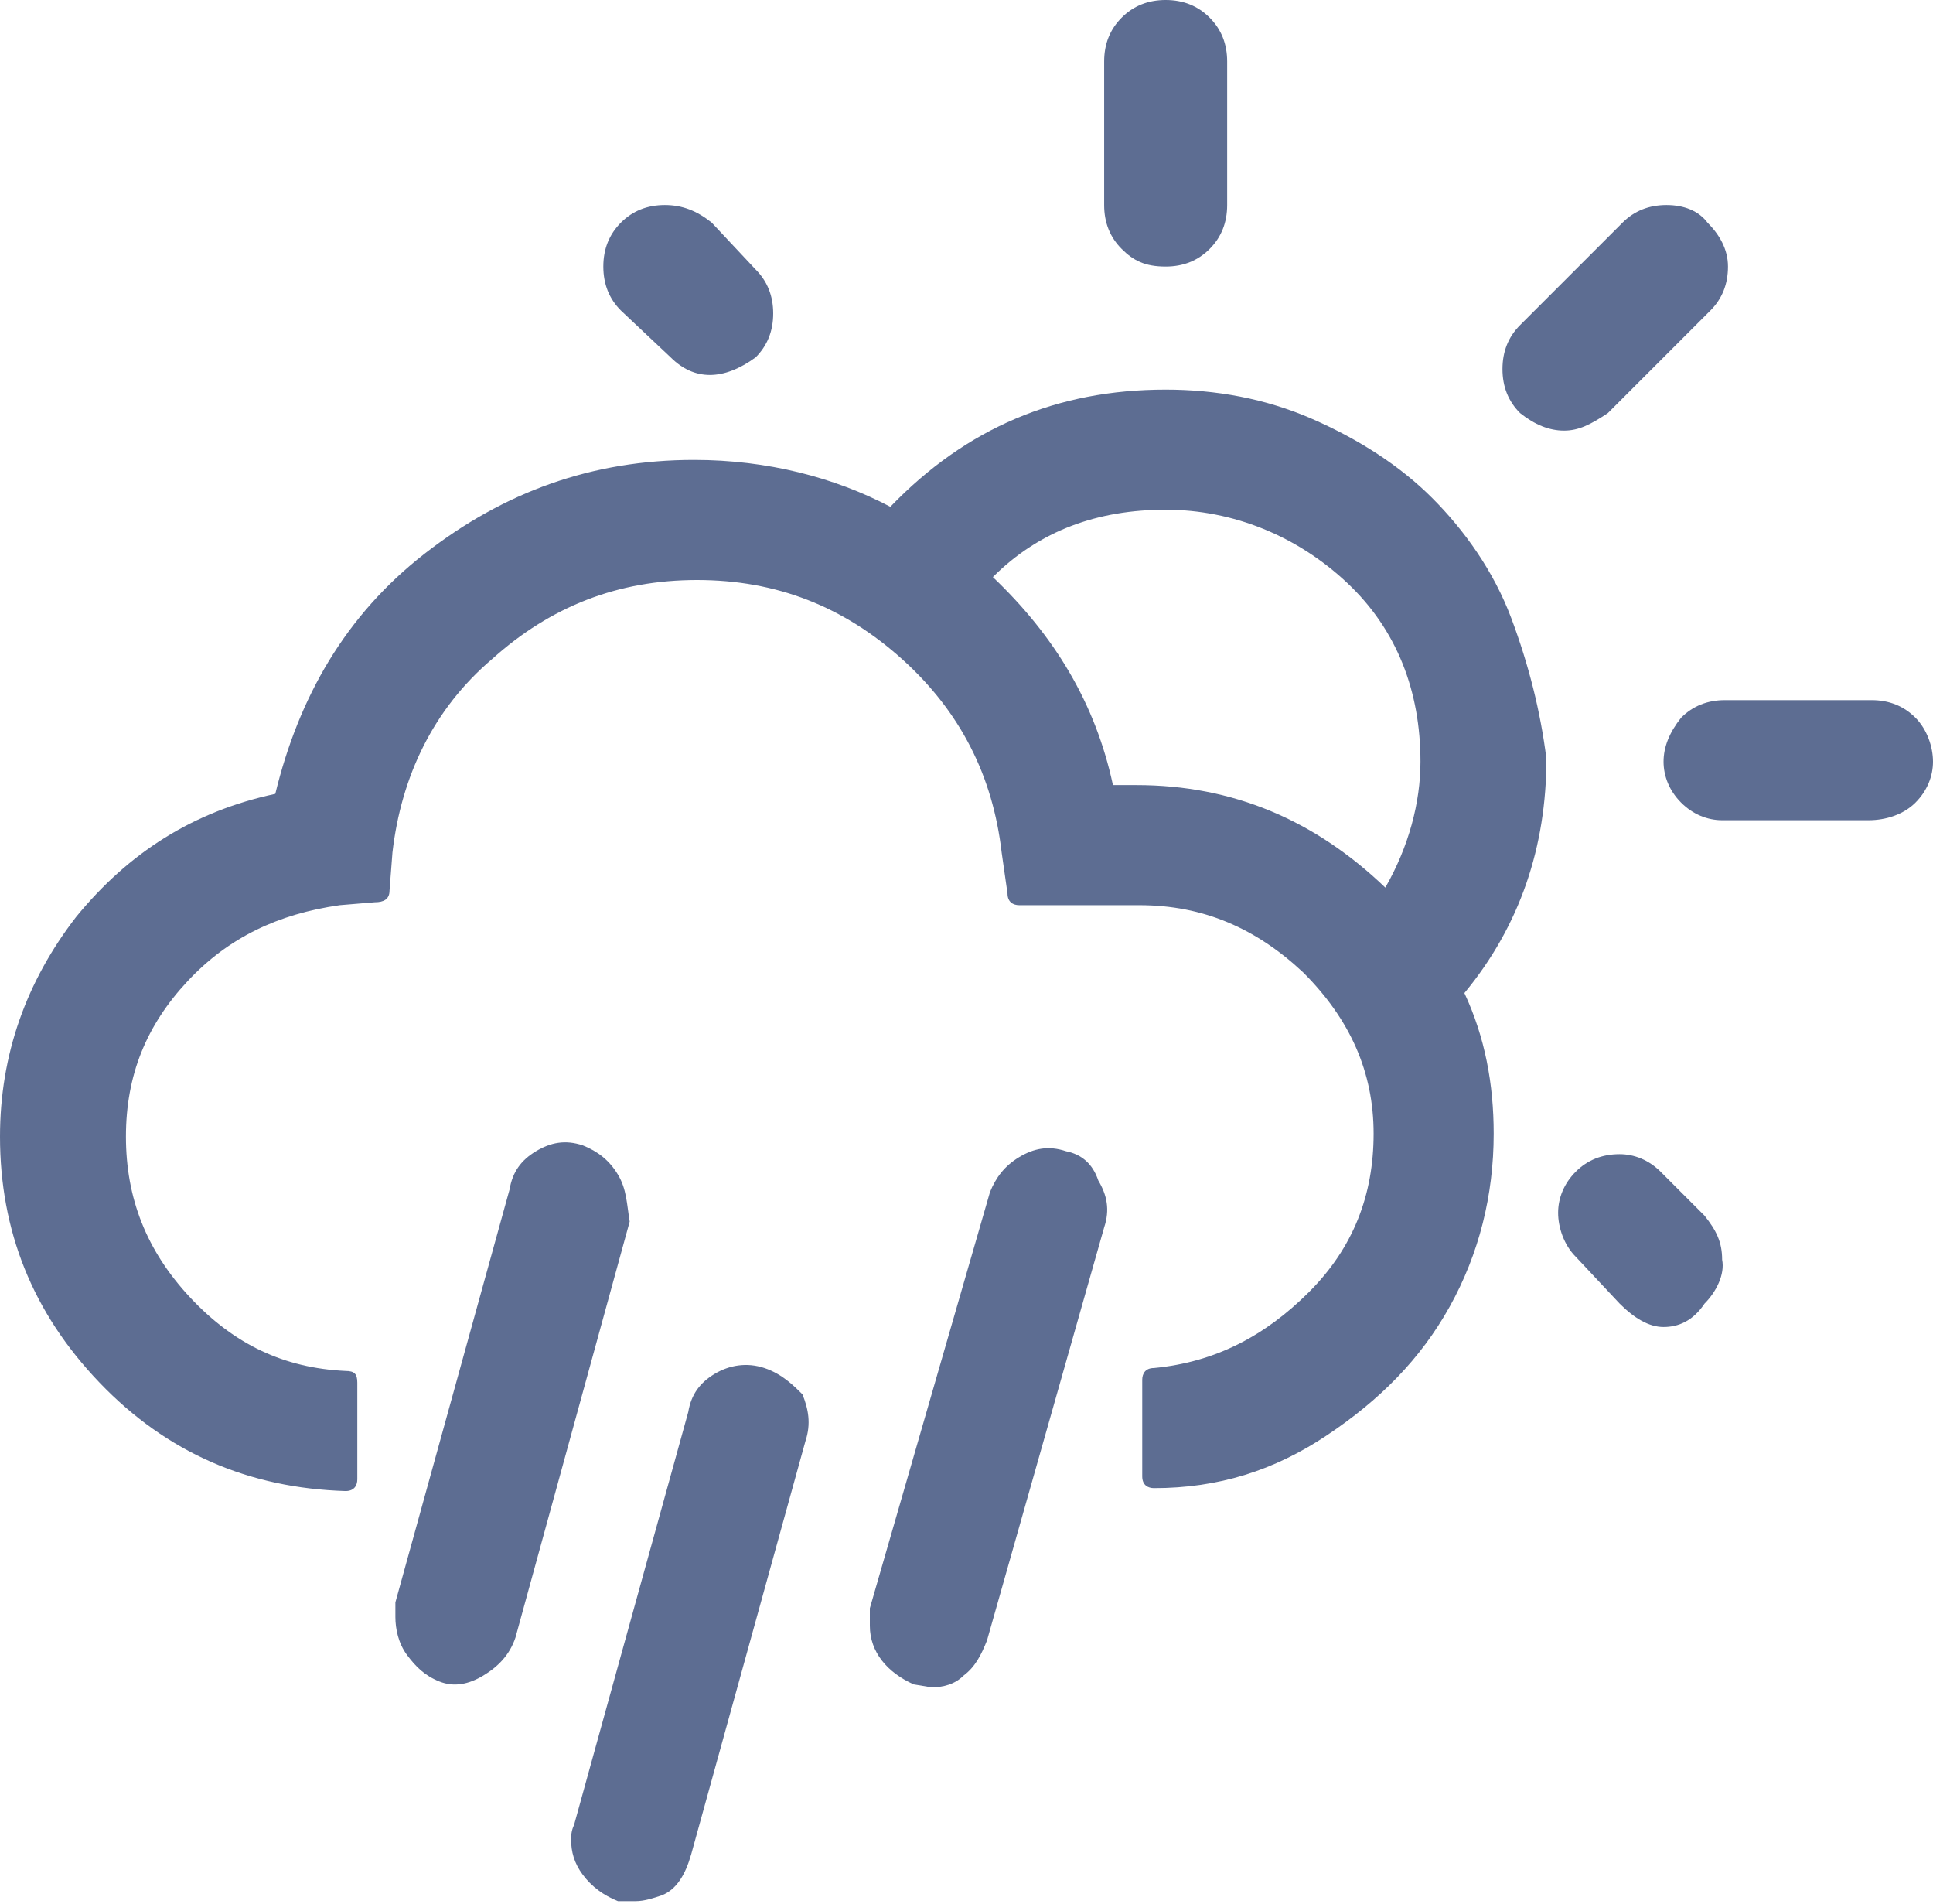 <?xml version="1.0" encoding="utf-8"?>
<!-- Generator: Adobe Illustrator 27.0.1, SVG Export Plug-In . SVG Version: 6.00 Build 0)  -->
<svg version="1.1" id="Layer_2_00000036964596016598660390000007650465403827007630_"
	 xmlns="http://www.w3.org/2000/svg" xmlns:xlink="http://www.w3.org/1999/xlink" x="0px" y="0px" viewBox="0 0 66 65"
	 style="enable-background:new 0 0 66 65;" xml:space="preserve">
<style type="text/css">
	.st0{fill:#5D6D92;}
</style>
<g id="Layer_1-2">
	<g id="rain-day">
		<path class="st0" d="M53.4,14.7c0.5,0,0.9-0.2,1.5-0.6l3.5-3.5c0.4-0.4,0.6-0.9,0.6-1.5S58.7,8,58.3,7.6C58,7.2,57.5,7,56.9,7
			s-1.1,0.2-1.5,0.6l-3.5,3.5c-0.4,0.4-0.6,0.9-0.6,1.5s0.2,1.1,0.6,1.5C52.4,14.5,52.9,14.7,53.4,14.7L53.4,14.7z"/>
		<path class="st0" d="M39.8,9.1c0.6,0,1.1-0.2,1.5-0.6c0.4-0.4,0.6-0.9,0.6-1.5V2.1c0-0.6-0.2-1.1-0.6-1.5S40.4,0,39.8,0
			s-1.1,0.2-1.5,0.6c-0.4,0.4-0.6,0.9-0.6,1.5V7c0,0.6,0.2,1.1,0.6,1.5S39.1,9.1,39.8,9.1z"/>
		<path class="st0" d="M65.4,24.5c-0.4-0.4-0.9-0.6-1.5-0.6h-5c-0.6,0-1.1,0.2-1.5,0.6C57,25,56.8,25.5,56.8,26s0.2,1,0.6,1.4
			s0.9,0.6,1.4,0.6h5c0.6,0,1.2-0.2,1.6-0.6c0.4-0.4,0.6-0.9,0.6-1.4S65.8,24.9,65.4,24.5L65.4,24.5z"/>
		<path class="st0" d="M22.9,12.2c0.8,0.8,1.8,0.8,2.9,0c0.4-0.4,0.6-0.9,0.6-1.5s-0.2-1.1-0.6-1.5l-1.5-1.6C23.8,7.2,23.3,7,22.7,7
			s-1.1,0.2-1.5,0.6c-0.4,0.4-0.6,0.9-0.6,1.5s0.2,1.1,0.6,1.5L22.9,12.2L22.9,12.2z"/>
		<path class="st0" d="M56.7,40c-0.4-0.4-0.9-0.6-1.4-0.6c-0.6,0-1.1,0.2-1.5,0.6c-0.4,0.4-0.6,0.9-0.6,1.4s0.2,1.1,0.6,1.5l1.5,1.6
			c0.5,0.5,1,0.8,1.5,0.8c0.5,0,1-0.2,1.4-0.8c0.4-0.4,0.7-1,0.6-1.5c0-0.6-0.2-1-0.6-1.5L56.7,40L56.7,40z"/>
		<path class="st0" d="M51.6,21.1C51,19.5,50,18.1,48.9,17c-1.1-1.1-2.5-2-4.1-2.7c-1.6-0.7-3.3-1-5-1c-3.7,0-6.8,1.3-9.4,4
			c-1.9-1-4.2-1.6-6.7-1.6c-3.5,0-6.5,1.1-9.2,3.2s-4.3,4.9-5.1,8.2c-2.8,0.6-5,2-6.8,4.2C0.9,33.5,0,36,0,38.8c0,3.2,1.1,6,3.4,8.4
			s5.1,3.6,8.4,3.7c0.3,0,0.4-0.2,0.4-0.4v-3.3c0-0.3-0.1-0.4-0.4-0.4c-2.1-0.1-3.8-0.9-5.3-2.5s-2.2-3.4-2.2-5.5s0.7-3.8,2.1-5.3
			c1.4-1.5,3.1-2.3,5.2-2.6l1.2-0.1c0.3,0,0.5-0.1,0.5-0.4l0.1-1.3c0.3-2.6,1.4-4.9,3.4-6.6c2-1.8,4.3-2.7,7-2.7s5,0.9,7,2.7
			s3.1,4,3.4,6.6l0.2,1.4c0,0.3,0.2,0.4,0.4,0.4h4.1c2.2,0,4,0.8,5.6,2.3c1.6,1.6,2.4,3.4,2.4,5.5s-0.7,3.9-2.2,5.4
			c-1.5,1.5-3.2,2.4-5.3,2.6c-0.3,0-0.4,0.2-0.4,0.4v3.3c0,0.3,0.2,0.4,0.4,0.4c2.2,0,4.1-0.6,5.9-1.8s3.2-2.6,4.2-4.4
			c1-1.8,1.5-3.8,1.5-5.9c0-1.7-0.3-3.3-1-4.8c1.9-2.3,2.8-5,2.8-8C52.6,24.3,52.2,22.7,51.6,21.1L51.6,21.1z M47.3,30.3
			c-2.4-2.3-5.2-3.5-8.5-3.5H38c-0.6-2.8-2-5.1-4.1-7.1c1.6-1.6,3.6-2.3,5.9-2.3s4.5,0.9,6.2,2.5s2.5,3.7,2.5,6.1
			C48.5,27.4,48.1,28.9,47.3,30.3z"/>
		<path class="st0" d="M21.1,40.1c-0.3-0.5-0.7-0.8-1.2-1c-0.6-0.2-1.1-0.1-1.6,0.2c-0.5,0.3-0.8,0.7-0.9,1.3l-3.9,14.1
			c0,0.1,0,0.3,0,0.5c0,0.4,0.1,0.9,0.4,1.3c0.3,0.4,0.6,0.7,1.1,0.9c0.5,0.2,1,0.1,1.5-0.2c0.5-0.3,0.9-0.7,1.1-1.3l3.9-14.2
			C21.4,41.1,21.4,40.6,21.1,40.1z"/>
		<path class="st0" d="M26.1,46.7c-0.6-0.2-1.2-0.1-1.7,0.2c-0.5,0.3-0.8,0.7-0.9,1.3l-3.9,14.1c-0.1,0.2-0.1,0.4-0.1,0.5
			c0,0.4,0.1,0.8,0.4,1.2c0.3,0.4,0.7,0.7,1.2,0.9c0,0,0.1,0,0.2,0s0.3,0,0.4,0c0.3,0,0.6-0.1,0.9-0.2c0.5-0.2,0.8-0.7,1-1.4
			l3.9-14.1c0.2-0.6,0.1-1.1-0.1-1.6C27.1,47.3,26.7,46.9,26.1,46.7z"/>
		<path class="st0" d="M36.4,39.3c-0.6-0.2-1.1-0.1-1.6,0.2c-0.5,0.3-0.8,0.7-1,1.2l-4.1,14.2c0,0,0,0.1,0,0.2c0,0.1,0,0.2,0,0.2
			c0,0,0,0.1,0,0.2c0,0.9,0.6,1.6,1.5,2l0.6,0.1c0.4,0,0.8-0.1,1.1-0.4c0.4-0.3,0.6-0.7,0.8-1.2l4-14.1c0.2-0.6,0.1-1.1-0.2-1.6
			C37.3,39.7,36.9,39.4,36.4,39.3z"/>
	</g>
</g>
</svg>

